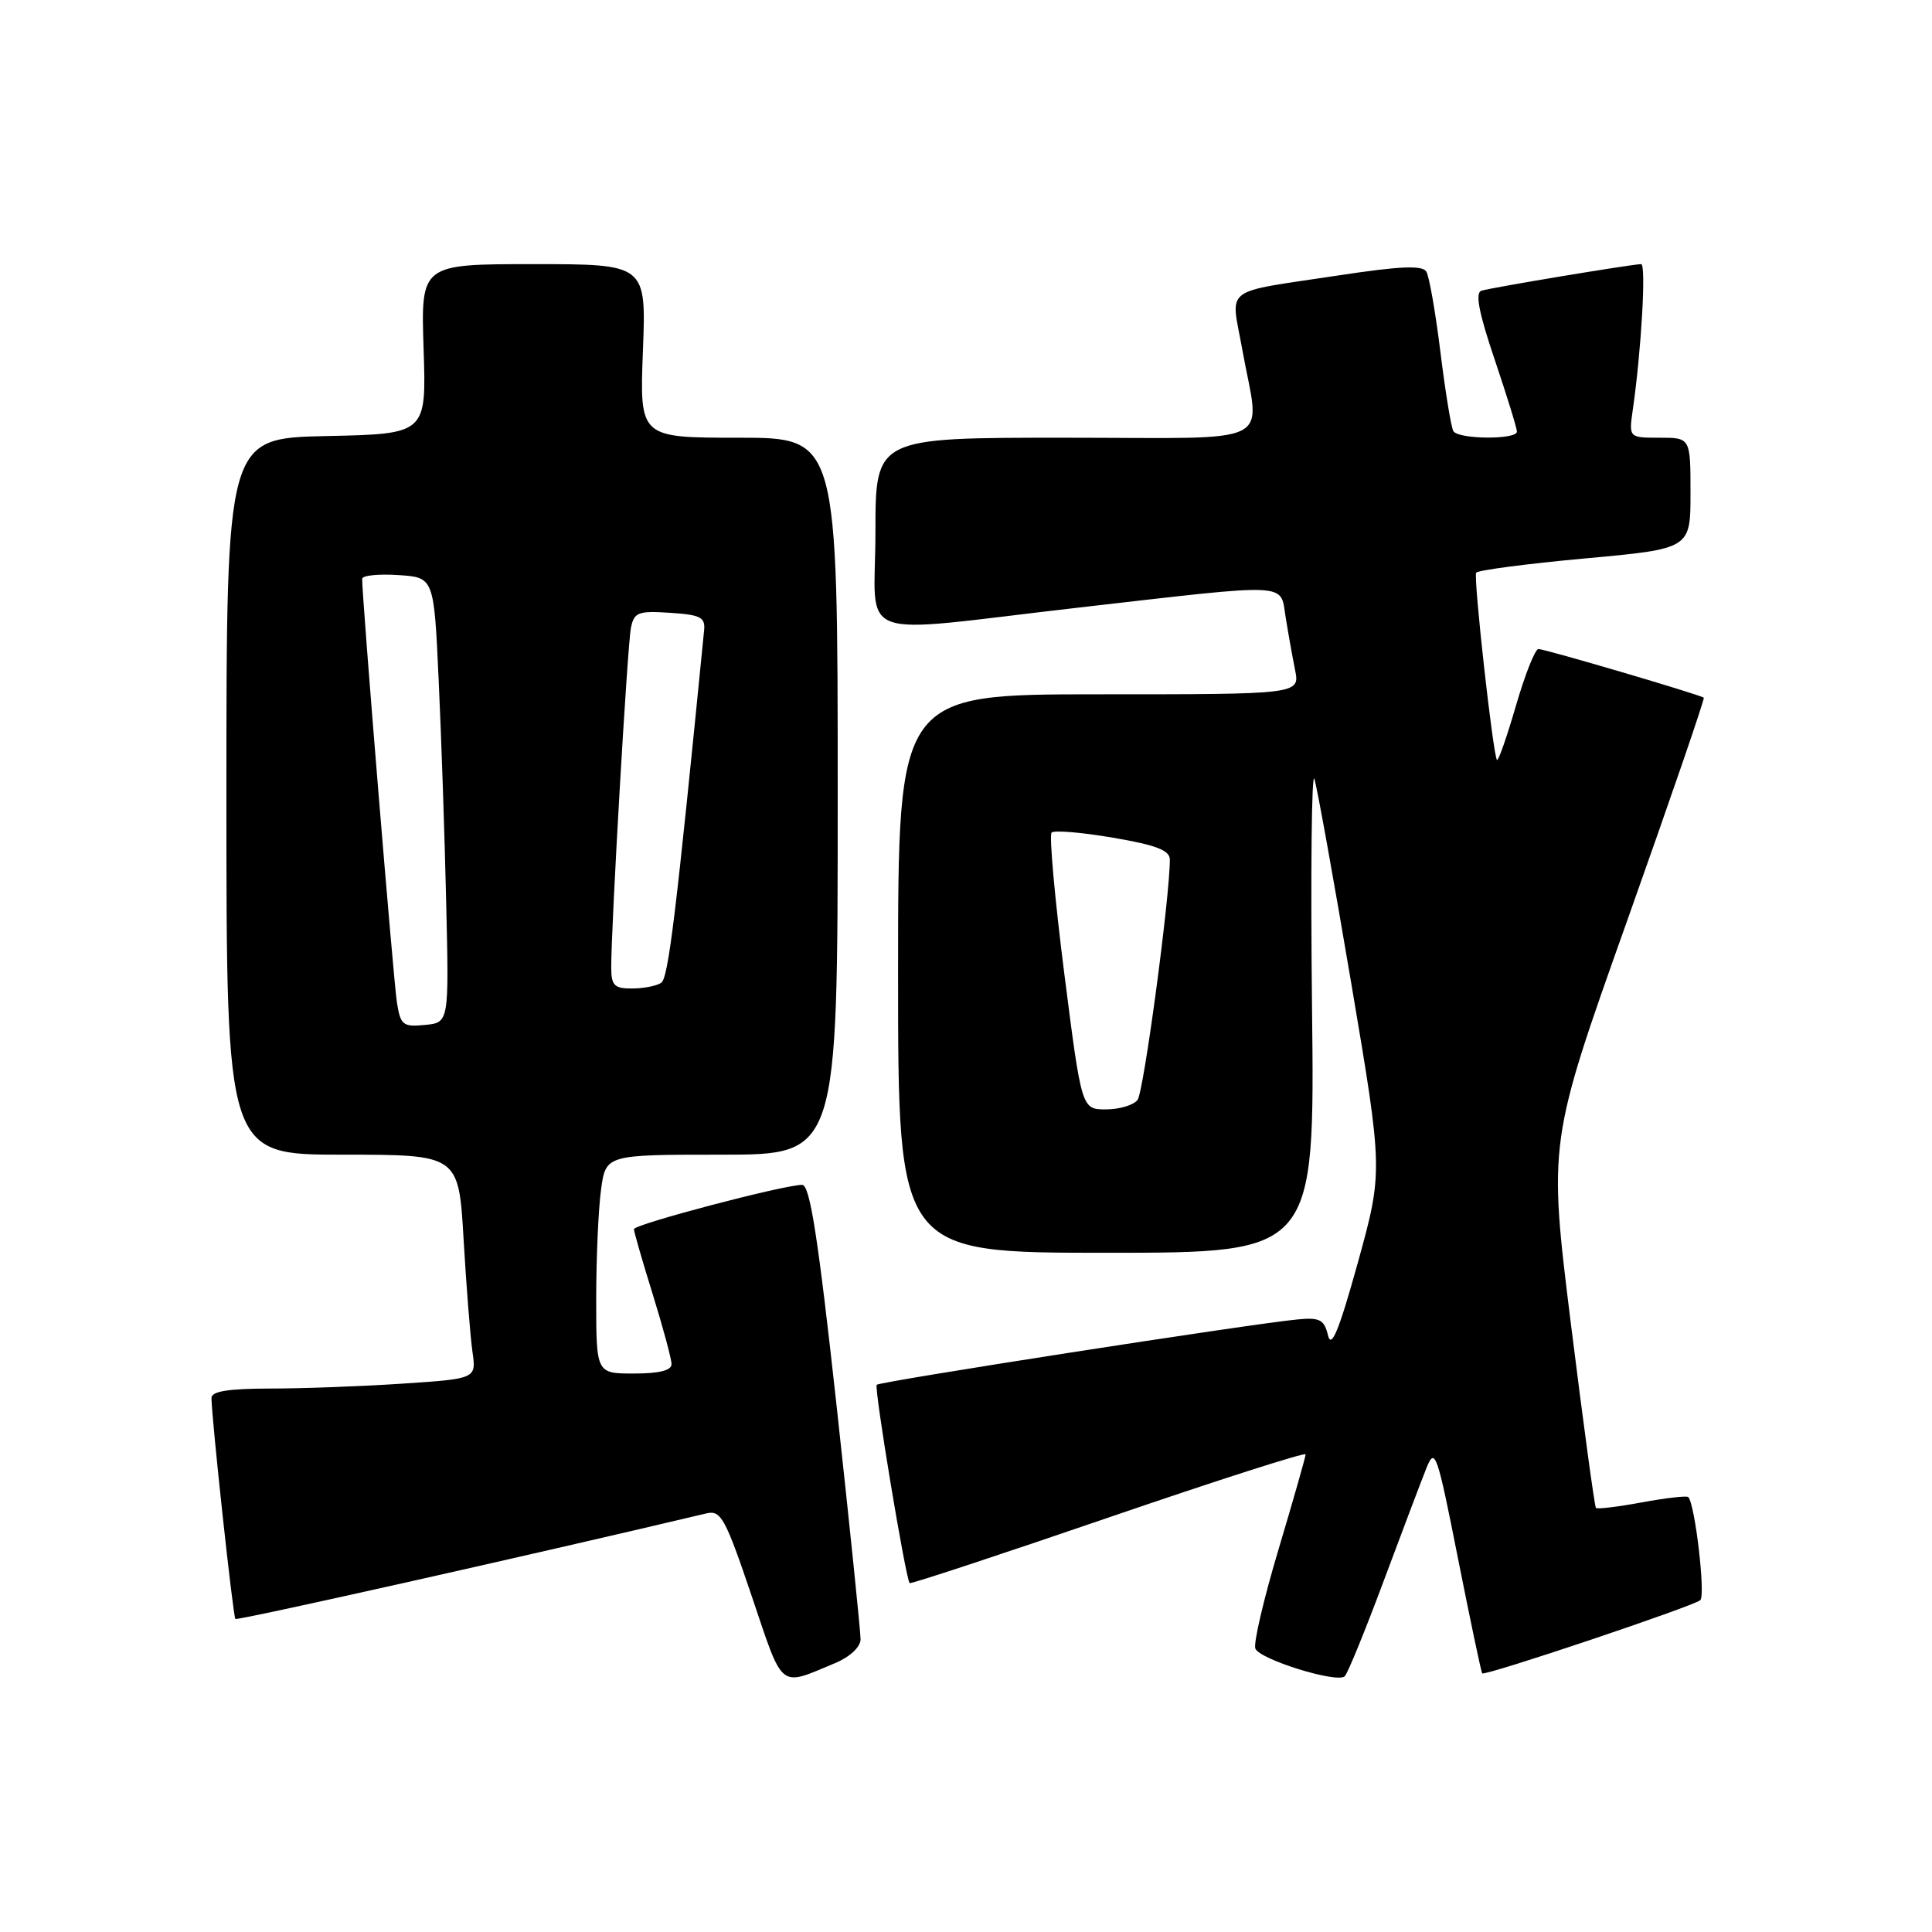 <?xml version="1.0" encoding="UTF-8" standalone="no"?>
<!DOCTYPE svg PUBLIC "-//W3C//DTD SVG 1.1//EN" "http://www.w3.org/Graphics/SVG/1.1/DTD/svg11.dtd" >
<svg xmlns="http://www.w3.org/2000/svg" xmlns:xlink="http://www.w3.org/1999/xlink" version="1.1" viewBox="0 0 256 256">
 <g >
 <path fill="currentColor"
d=" M 110.66 220.37 C 112.60 219.56 114.01 218.25 114.03 217.24 C 114.04 216.28 112.61 202.34 110.85 186.25 C 108.40 163.95 107.32 157.00 106.29 157.00 C 103.85 157.00 84.00 162.23 84.00 162.87 C 84.00 163.22 85.12 167.10 86.49 171.50 C 87.85 175.90 88.98 180.06 88.98 180.75 C 89.00 181.59 87.34 182.00 84.00 182.00 C 79.00 182.00 79.00 182.00 79.00 172.14 C 79.00 166.72 79.29 160.19 79.64 157.64 C 80.27 153.00 80.27 153.00 95.64 153.00 C 111.00 153.00 111.00 153.00 111.00 105.50 C 111.00 58.00 111.00 58.00 97.87 58.00 C 84.75 58.00 84.75 58.00 85.19 46.50 C 85.63 35.00 85.63 35.00 70.69 35.00 C 55.76 35.00 55.76 35.00 56.13 46.25 C 56.50 57.50 56.50 57.50 43.25 57.78 C 30.00 58.06 30.00 58.06 30.00 105.53 C 30.00 153.00 30.00 153.00 45.39 153.00 C 60.78 153.00 60.78 153.00 61.43 164.25 C 61.79 170.44 62.32 177.12 62.60 179.10 C 63.12 182.69 63.12 182.69 53.31 183.34 C 47.92 183.70 40.01 183.99 35.75 183.99 C 30.21 184.00 28.01 184.36 28.02 185.25 C 28.07 188.22 30.88 214.21 31.19 214.52 C 31.44 214.77 69.84 206.17 93.62 200.53 C 95.53 200.08 96.11 201.15 99.61 211.50 C 103.85 224.06 103.15 223.50 110.66 220.37 Z  M 183.34 209.50 C 185.80 202.90 188.36 196.15 189.02 194.50 C 190.15 191.70 190.42 192.50 193.19 206.50 C 194.83 214.75 196.27 221.60 196.40 221.73 C 196.78 222.11 224.41 212.83 225.30 212.03 C 226.01 211.38 224.60 199.26 223.70 198.37 C 223.50 198.17 220.74 198.49 217.57 199.07 C 214.40 199.66 211.65 199.99 211.47 199.81 C 211.29 199.62 209.80 188.64 208.15 175.41 C 205.17 151.34 205.17 151.34 215.60 122.02 C 221.33 105.89 225.91 92.58 225.76 92.45 C 225.34 92.07 204.73 86.00 203.85 86.00 C 203.41 86.00 202.07 89.38 200.87 93.51 C 199.67 97.64 198.54 100.87 198.36 100.70 C 197.85 100.19 195.22 76.57 195.60 75.89 C 195.79 75.56 202.25 74.71 209.97 74.00 C 224.00 72.72 224.00 72.72 224.00 65.36 C 224.00 58.00 224.00 58.00 219.91 58.00 C 215.82 58.00 215.82 58.00 216.36 54.25 C 217.49 46.40 218.14 35.00 217.46 35.00 C 216.28 35.00 197.59 38.11 196.30 38.52 C 195.44 38.79 195.95 41.43 198.05 47.64 C 199.67 52.44 201.00 56.74 201.00 57.19 C 201.00 58.28 193.26 58.23 192.58 57.13 C 192.29 56.66 191.52 51.96 190.87 46.70 C 190.22 41.43 189.38 36.61 188.99 35.98 C 188.46 35.13 185.47 35.26 177.39 36.49 C 161.71 38.87 163.09 37.82 164.60 46.27 C 166.95 59.40 169.76 58.00 141.00 58.00 C 116.00 58.00 116.00 58.00 116.00 70.50 C 116.00 85.31 112.48 84.00 143.00 80.50 C 171.34 77.25 169.61 77.17 170.35 81.75 C 170.68 83.81 171.24 86.96 171.60 88.75 C 172.25 92.00 172.25 92.00 145.62 92.00 C 119.00 92.00 119.00 92.00 119.00 129.00 C 119.00 166.00 119.00 166.00 146.61 166.00 C 174.22 166.00 174.22 166.00 173.85 133.48 C 173.65 115.60 173.80 101.98 174.17 103.23 C 174.55 104.48 176.75 116.69 179.06 130.36 C 183.26 155.21 183.26 155.21 179.92 167.31 C 177.42 176.31 176.41 178.77 175.97 176.95 C 175.46 174.85 174.89 174.55 171.94 174.83 C 165.64 175.43 116.62 183.05 116.17 183.49 C 115.80 183.86 119.96 208.96 120.53 209.77 C 120.63 209.93 132.48 206.02 146.86 201.09 C 161.24 196.16 173.00 192.39 173.00 192.71 C 173.00 193.03 171.39 198.67 169.43 205.24 C 167.46 211.81 166.07 217.75 166.34 218.44 C 166.89 219.88 177.15 223.07 178.18 222.12 C 178.56 221.78 180.88 216.10 183.34 209.50 Z  M 52.59 132.81 C 52.14 129.97 47.95 78.95 47.99 76.70 C 47.99 76.25 50.14 76.03 52.75 76.20 C 57.50 76.50 57.50 76.50 58.12 90.00 C 58.47 97.42 58.92 110.70 59.12 119.50 C 59.50 135.50 59.50 135.50 56.31 135.81 C 53.38 136.09 53.07 135.84 52.59 132.81 Z  M 80.99 128.25 C 80.97 122.89 83.14 85.46 83.60 83.20 C 84.02 81.13 84.54 80.92 88.78 81.20 C 92.81 81.46 93.47 81.79 93.30 83.50 C 89.56 121.34 88.56 129.61 87.61 130.23 C 87.00 130.64 85.26 130.98 83.75 130.98 C 81.42 131.00 81.00 130.58 80.99 128.25 Z  M 141.02 128.97 C 139.76 119.05 139.01 110.66 139.34 110.32 C 139.68 109.99 143.34 110.29 147.48 111.00 C 153.19 111.97 155.00 112.67 155.01 113.89 C 155.02 118.84 151.55 144.70 150.73 145.75 C 150.19 146.44 148.31 147.00 146.54 147.00 C 143.32 147.00 143.32 147.00 141.02 128.97 Z "/>
</g>
</svg>